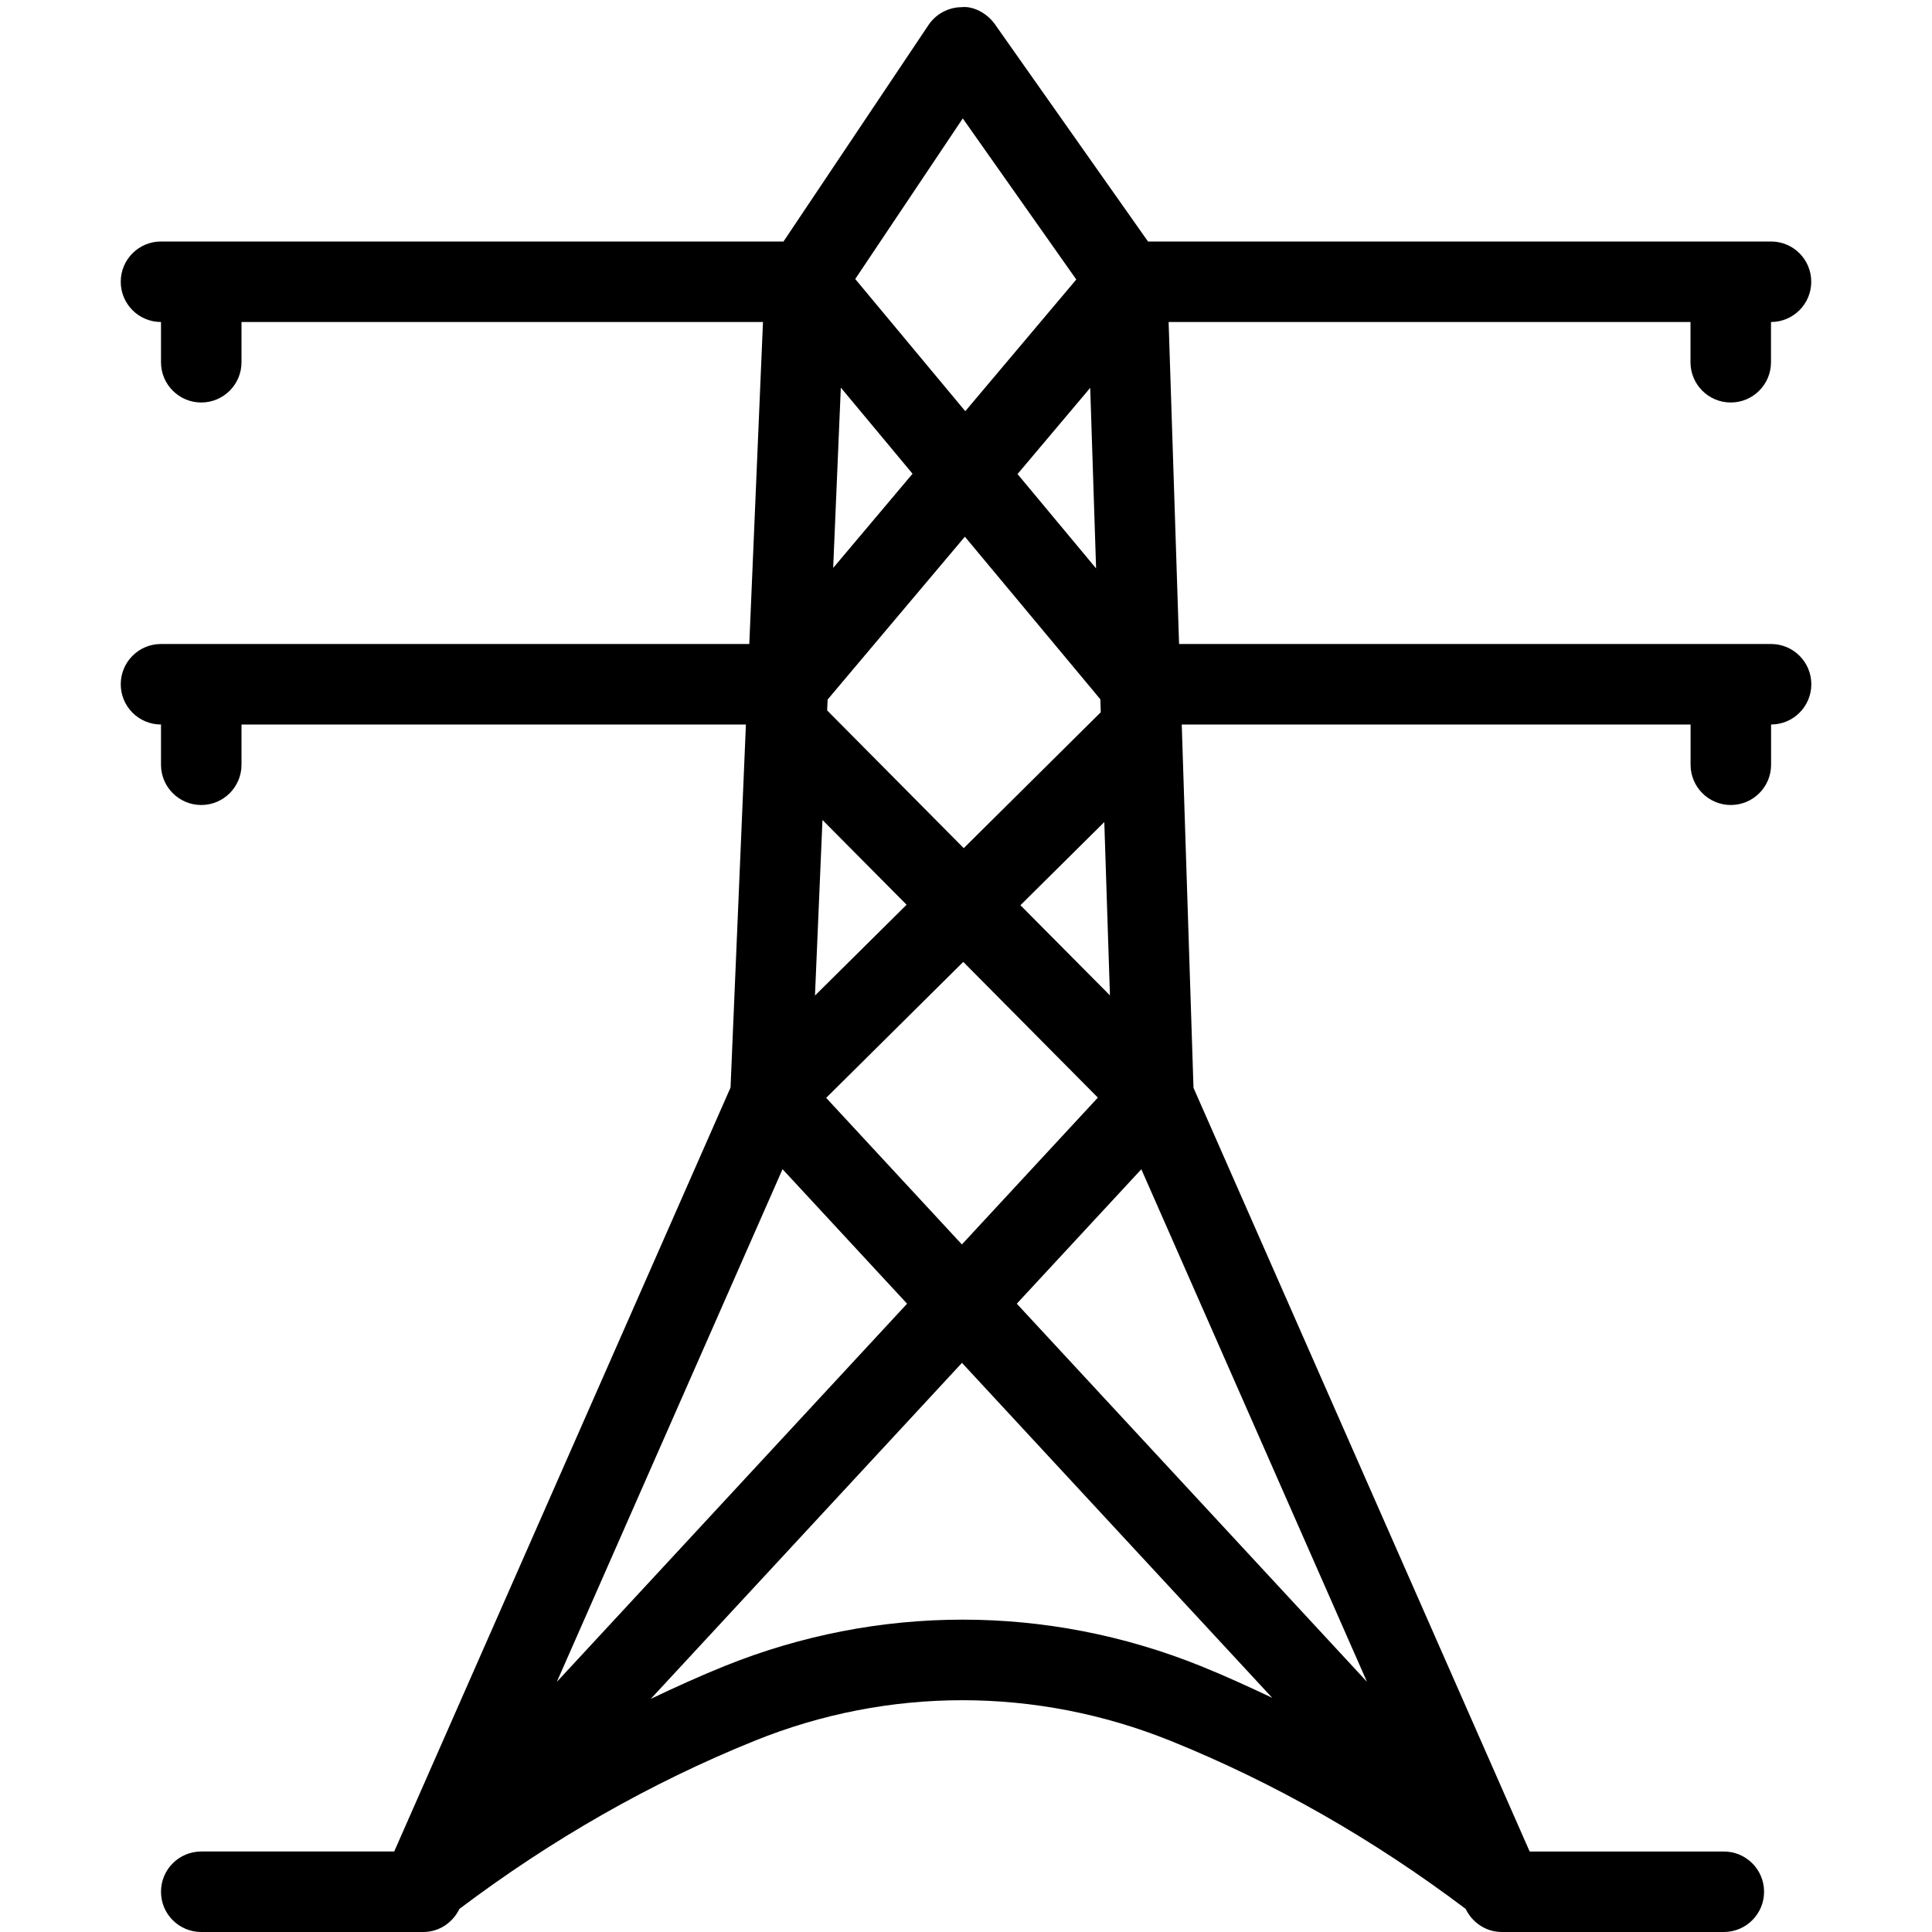 <?xml version="1.0" encoding="utf-8"?>
<!-- Generator: Adobe Illustrator 19.2.0, SVG Export Plug-In . SVG Version: 6.00 Build 0)  -->
<svg version="1.1" id="Layer_1" xmlns="http://www.w3.org/2000/svg" xmlns:xlink="http://www.w3.org/1999/xlink" x="0px" y="0px"
	 width="24px" height="24px" viewBox="0 0 24 24" style="enable-background:new 0 0 24 24;" xml:space="preserve">
<path d="M22.001,8h-7.354l-0.13-4h6.483v0.5c0,0.276,0.224,0.5,0.5,0.5s0.5-0.224,0.5-0.5V4c0.276,0,0.5-0.224,0.5-0.5
	S22.277,3,22.001,3h-7.74l-1.902-2.699c-0.095-0.135-0.267-0.229-0.415-0.212c-0.165,0.002-0.318,0.085-0.41,0.222L9.733,3H2
	C1.724,3,1.5,3.223,1.5,3.5S1.724,4,2,4v0.5C2,4.776,2.224,5,2.5,5S3,4.776,3,4.5V4h6.478l-0.17,4H2C1.724,8,1.5,8.223,1.5,8.5
	S1.724,9,2,9v0.5C2,9.776,2.224,10,2.5,10S3,9.776,3,9.5V9h6.266L9.075,13.51L4.897,23H2.5C2.224,23,2,23.223,2,23.5
	S2.224,24,2.5,24h2.758c0.199,0,0.368-0.119,0.449-0.287c1.142-0.861,2.374-1.566,3.669-2.089c1.663-0.672,3.497-0.67,5.162,0
	c1.297,0.523,2.529,1.229,3.669,2.089C18.288,23.881,18.457,24,18.656,24h2.758c0.276,0,0.5-0.224,0.5-0.5s-0.224-0.5-0.5-0.5
	h-2.412l-4.176-9.487L14.68,9h6.321v0.5c0,0.276,0.224,0.5,0.5,0.5s0.5-0.224,0.5-0.5V9c0.276,0,0.5-0.224,0.5-0.5
	S22.277,8,22.001,8z M11.336,5.885l-0.986,1.17l0.095-2.24L11.336,5.885z M13.543,4.818l0.073,2.243L12.64,5.889L13.543,4.818z
	 M13.669,8.687l0.005,0.161l-1.702,1.688l-1.697-1.711l0.006-0.135l1.705-2.023L13.669,8.687z M10.217,10.186l1.045,1.053
	l-1.138,1.128L10.217,10.186z M9.721,14.524l1.547,1.671l-4.351,4.698L9.721,14.524z M10.263,13.638l1.703-1.689l1.672,1.686
	l-1.689,1.824L10.263,13.638z M14.178,14.525l2.803,6.367l-4.35-4.697L14.178,14.525z M12.676,11.245l1.042-1.033l0.07,2.153
	L12.676,11.245z M11.96,1.471l1.41,2.001l-1.379,1.636l-1.367-1.642L11.96,1.471z M9.002,20.696
	c-0.31,0.125-0.615,0.264-0.918,0.408l3.866-4.174l3.854,4.161c-0.294-0.139-0.59-0.275-0.891-0.396
	C13.008,19.928,10.907,19.928,9.002,20.696z"/>
</svg>
